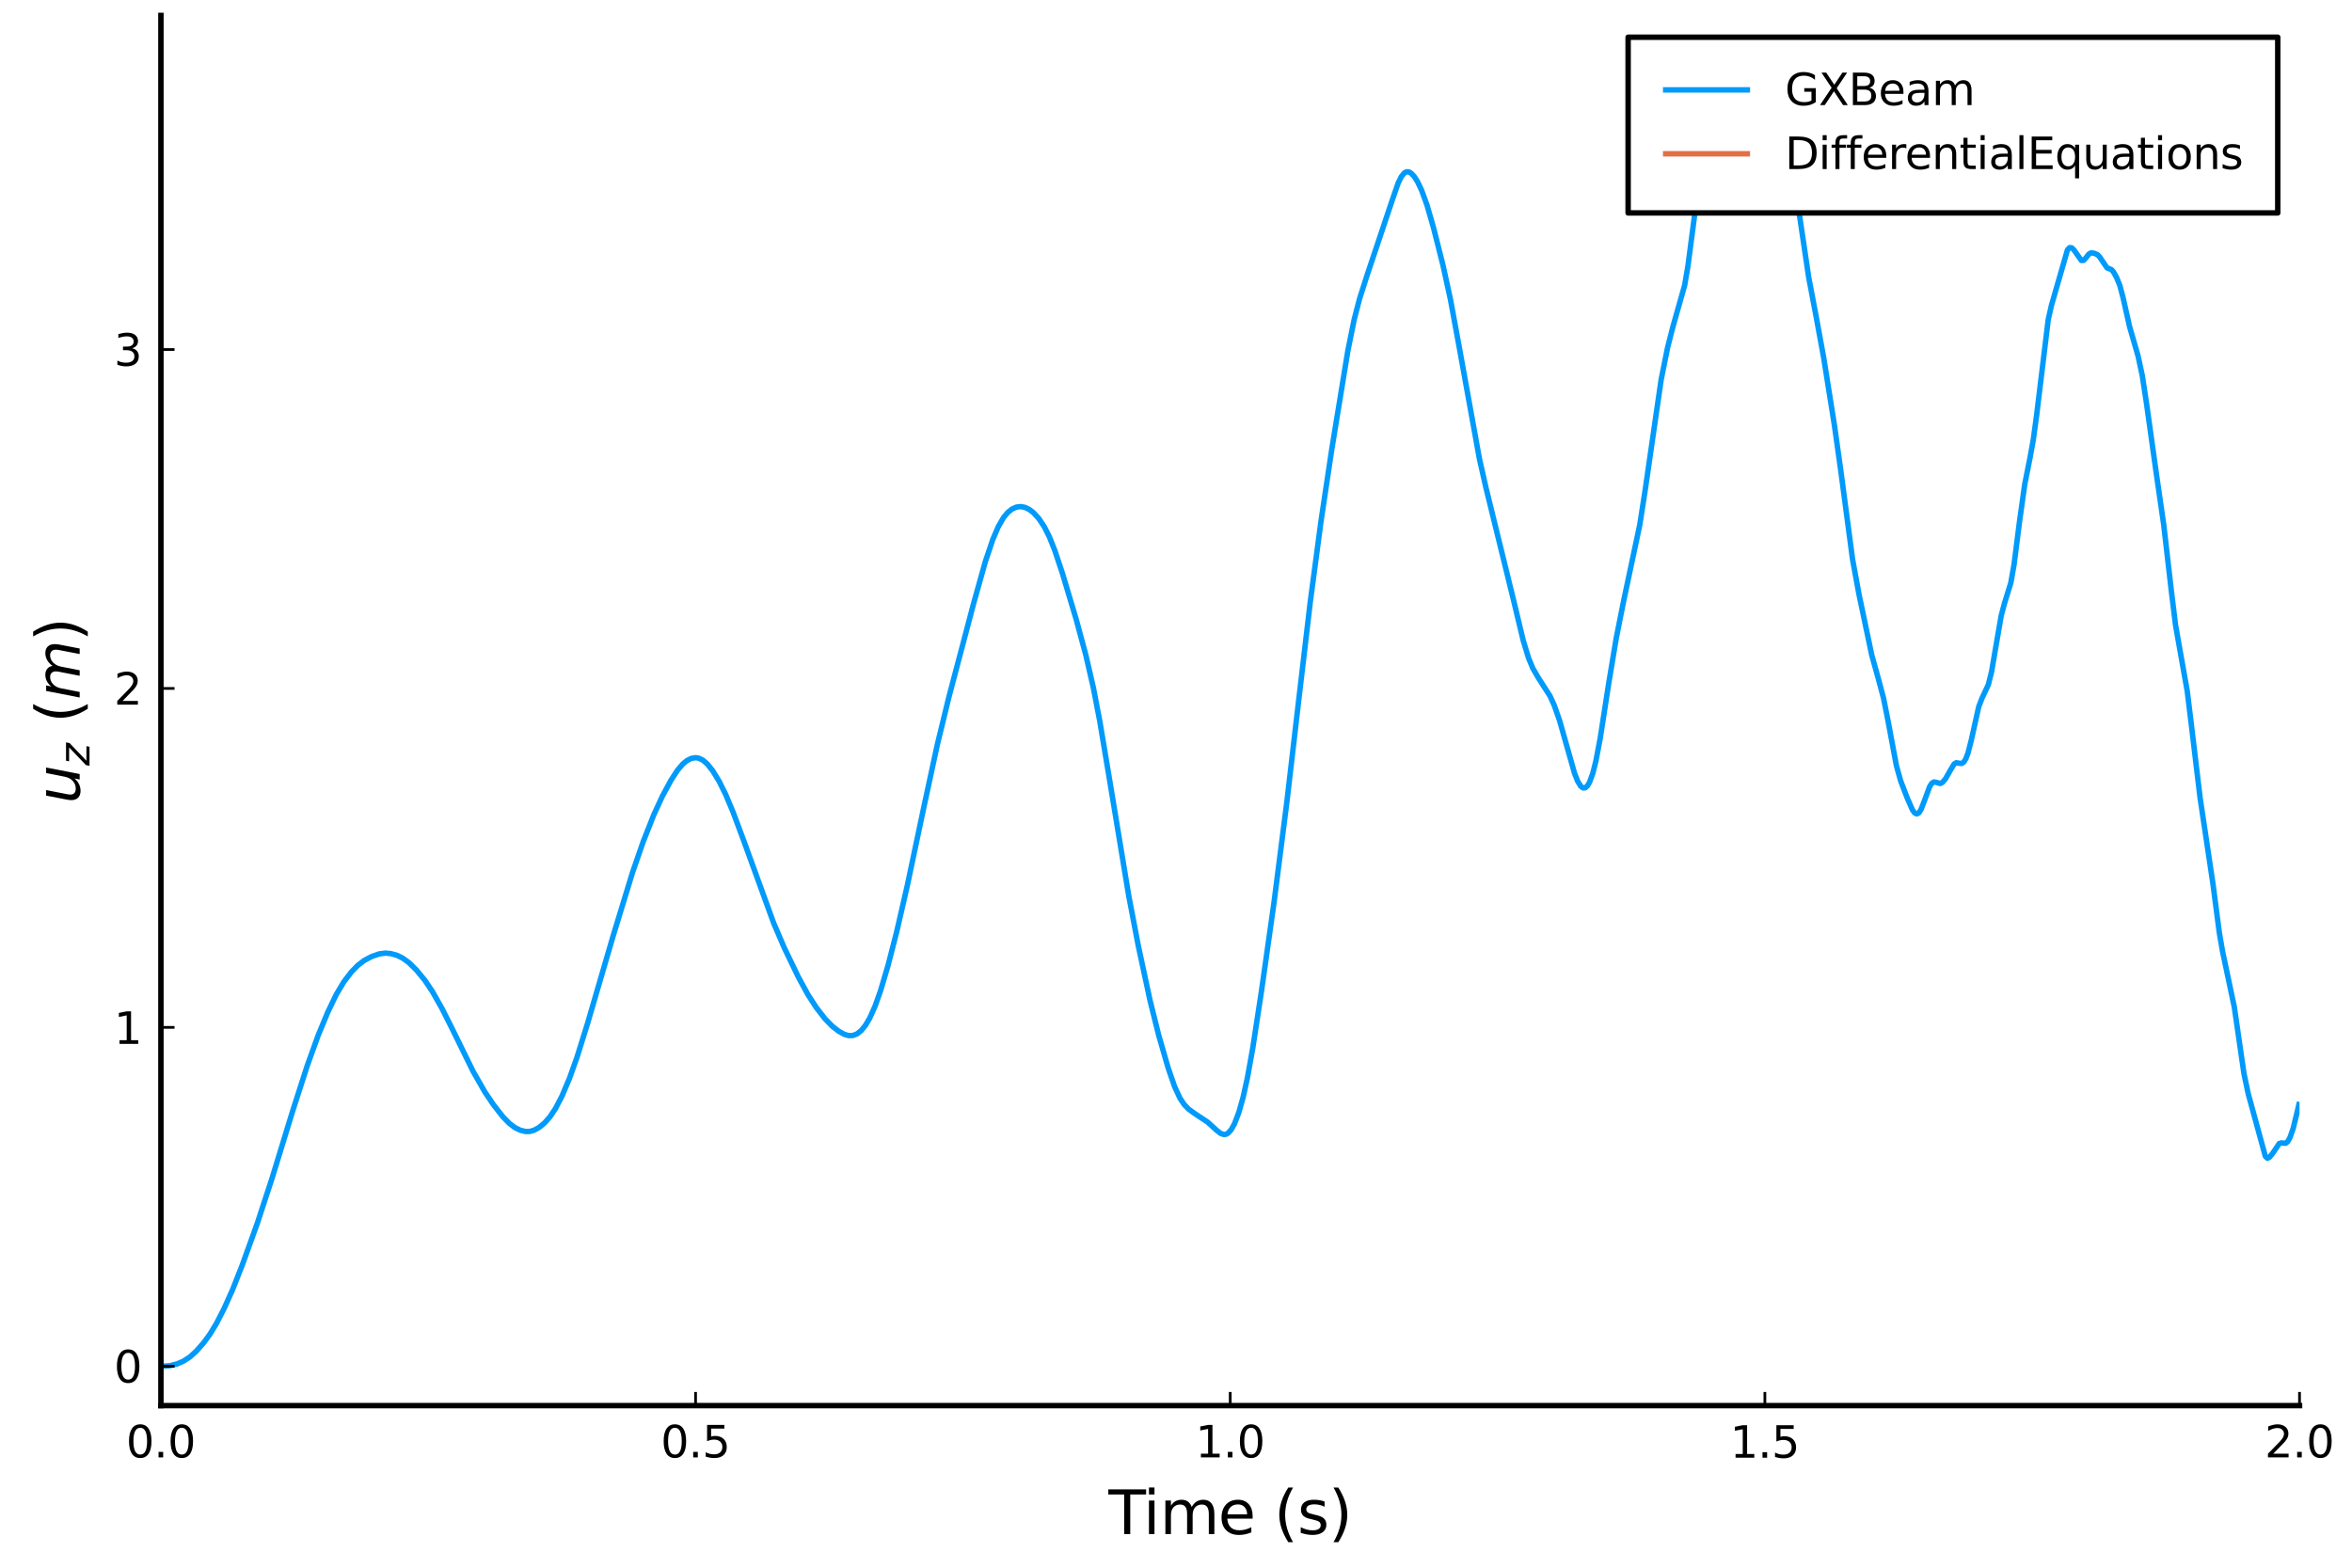 <?xml version="1.0" encoding="utf-8" standalone="no"?>
<!DOCTYPE svg PUBLIC "-//W3C//DTD SVG 1.1//EN"
  "http://www.w3.org/Graphics/SVG/1.1/DTD/svg11.dtd">
<svg height="288pt" version="1.1" viewBox="0 0 432 288" width="432pt" xmlns="http://www.w3.org/2000/svg" xmlns:xlink="http://www.w3.org/1999/xlink">
 <defs>
  <style type="text/css">*{stroke-linecap:butt;stroke-linejoin:round;}</style>
 </defs>
 <g id="figure_1">
  <g id="patch_1">
   <path d="M 0 288 
L 432 288 
L 432 0 
L 0 0 
z
" style="fill:#ffffff;"/>
  </g>
  <g id="axes_1">
   <g id="patch_2">
    <path d="M 29.556 258.225 
L 422.362 258.225 
L 422.362 2.835 
L 29.556 2.835 
z
" style="fill:#ffffff;"/>
   </g>
   <g id="line2d_1">
    <path clip-path="url(#p1c332e7a41)" d="M 29.556 250.997 
L 31.128 250.903 
L 32.502 250.572 
L 33.681 250.066 
L 34.859 249.3 
L 36.038 248.235 
L 37.413 246.675 
L 38.591 245.056 
L 39.769 243.105 
L 41.144 240.428 
L 42.715 236.925 
L 44.483 232.441 
L 47.233 224.808 
L 49.982 216.418 
L 53.714 204.226 
L 56.464 195.685 
L 58.428 190.237 
L 60.195 185.966 
L 61.766 182.7 
L 63.141 180.395 
L 64.516 178.582 
L 65.695 177.368 
L 66.873 176.466 
L 68.248 175.729 
L 69.623 175.244 
L 70.801 175.093 
L 71.783 175.184 
L 72.961 175.524 
L 73.943 176.004 
L 75.122 176.861 
L 76.497 178.216 
L 78.068 180.134 
L 79.443 182.191 
L 81.21 185.32 
L 83.174 189.236 
L 86.906 196.844 
L 89.066 200.622 
L 90.638 202.953 
L 92.405 205.208 
L 93.584 206.407 
L 94.566 207.14 
L 95.548 207.629 
L 96.53 207.869 
L 97.315 207.852 
L 98.101 207.63 
L 99.083 207.083 
L 100.065 206.253 
L 101.047 205.124 
L 102.029 203.646 
L 103.207 201.385 
L 104.582 198.143 
L 105.957 194.298 
L 107.921 188 
L 112.635 171.867 
L 116.17 160.304 
L 118.134 154.627 
L 120.098 149.656 
L 121.669 146.255 
L 123.241 143.341 
L 124.419 141.528 
L 125.401 140.367 
L 126.187 139.719 
L 126.972 139.323 
L 127.758 139.195 
L 128.347 139.287 
L 129.133 139.676 
L 129.918 140.36 
L 130.9 141.591 
L 132.079 143.523 
L 133.257 145.893 
L 134.632 149.161 
L 136.596 154.419 
L 142.095 169.564 
L 144.059 174.142 
L 146.612 179.443 
L 148.38 182.693 
L 149.951 185.123 
L 151.523 187.15 
L 152.897 188.551 
L 154.076 189.464 
L 155.058 190.007 
L 155.843 190.244 
L 156.629 190.237 
L 157.415 189.935 
L 158.2 189.305 
L 158.986 188.328 
L 159.771 186.985 
L 160.753 184.772 
L 161.735 181.994 
L 163.11 177.353 
L 164.682 171.252 
L 166.646 162.696 
L 169.592 148.718 
L 172.145 136.866 
L 174.305 127.985 
L 178.823 110.875 
L 180.983 103.166 
L 182.358 99.089 
L 183.34 96.79 
L 184.322 95.084 
L 185.107 94.138 
L 185.893 93.511 
L 186.679 93.163 
L 187.464 93.065 
L 188.25 93.207 
L 189.035 93.584 
L 189.821 94.187 
L 190.803 95.261 
L 191.785 96.73 
L 192.767 98.681 
L 193.749 101.154 
L 195.124 105.283 
L 197.677 113.814 
L 199.445 120.365 
L 200.82 126.343 
L 201.998 132.466 
L 203.766 143.052 
L 207.301 164.465 
L 209.069 173.72 
L 211.229 183.783 
L 212.8 190.101 
L 214.568 196.221 
L 215.746 199.625 
L 216.728 201.748 
L 217.514 202.928 
L 218.299 203.742 
L 219.478 204.599 
L 221.835 206.158 
L 223.406 207.6 
L 224.192 208.215 
L 224.781 208.423 
L 225.174 208.382 
L 225.566 208.171 
L 226.156 207.512 
L 226.745 206.442 
L 227.53 204.393 
L 228.316 201.624 
L 229.102 198.088 
L 230.084 192.626 
L 231.655 182.38 
L 234.012 165.724 
L 236.369 147.28 
L 238.529 128.727 
L 240.689 110.351 
L 242.653 95.612 
L 244.617 82.493 
L 247.564 64.447 
L 248.742 58.64 
L 249.724 54.859 
L 251.099 50.555 
L 255.616 37.069 
L 256.794 33.65 
L 257.384 32.456 
L 257.973 31.746 
L 258.366 31.556 
L 258.758 31.579 
L 259.151 31.793 
L 259.74 32.406 
L 260.33 33.318 
L 261.115 34.959 
L 262.097 37.672 
L 263.276 41.755 
L 265.043 48.747 
L 266.418 55.05 
L 267.989 63.596 
L 271.721 84.234 
L 272.899 89.467 
L 278.006 110.285 
L 279.774 117.669 
L 280.756 120.887 
L 281.541 122.777 
L 282.523 124.477 
L 284.684 127.848 
L 285.469 129.57 
L 286.451 132.36 
L 287.63 136.523 
L 289.201 142.063 
L 289.79 143.549 
L 290.379 144.478 
L 290.772 144.748 
L 291.165 144.72 
L 291.558 144.383 
L 291.951 143.723 
L 292.54 142.121 
L 293.129 139.779 
L 293.915 135.628 
L 295.486 125.498 
L 296.861 117.228 
L 298.235 110.324 
L 301.181 96.43 
L 302.163 90.119 
L 305.11 69.736 
L 306.288 63.87 
L 307.27 60.022 
L 309.43 52.394 
L 310.02 48.93 
L 311.002 41.453 
L 312.966 26.12 
L 314.34 17.326 
L 315.126 13.358 
L 315.715 11.266 
L 316.108 10.424 
L 316.501 10.063 
L 316.697 10.063 
L 317.09 10.394 
L 317.679 11.524 
L 319.054 14.711 
L 319.643 15.525 
L 320.233 15.909 
L 320.822 15.987 
L 321.607 15.805 
L 322.589 15.34 
L 323.179 14.855 
L 323.768 14.083 
L 324.75 12.621 
L 325.143 12.343 
L 325.535 12.418 
L 325.928 12.931 
L 326.321 13.913 
L 326.91 16.231 
L 327.696 20.545 
L 329.071 29.783 
L 332.213 50.969 
L 333.588 58.207 
L 334.963 65.723 
L 336.927 78.073 
L 338.105 86.463 
L 340.266 102.76 
L 341.444 109.171 
L 343.801 120.396 
L 344.979 124.598 
L 345.961 128.295 
L 346.747 132.25 
L 348.318 140.652 
L 349.104 143.468 
L 350.282 146.542 
L 351.264 148.785 
L 351.657 149.326 
L 352.05 149.532 
L 352.443 149.335 
L 352.835 148.722 
L 353.425 147.211 
L 354.407 144.555 
L 354.799 143.921 
L 355.192 143.661 
L 355.585 143.713 
L 356.371 143.938 
L 356.763 143.747 
L 357.353 143.051 
L 358.138 141.657 
L 358.924 140.351 
L 359.317 140.122 
L 359.906 140.223 
L 360.299 140.26 
L 360.692 140.007 
L 361.084 139.361 
L 361.477 138.312 
L 362.066 136.007 
L 363.441 129.834 
L 364.03 128.295 
L 365.209 125.772 
L 365.798 123.417 
L 366.584 118.801 
L 367.566 113.12 
L 368.155 110.886 
L 369.333 107.086 
L 369.922 103.734 
L 370.904 96.039 
L 371.886 88.994 
L 372.868 84.058 
L 373.458 80.788 
L 374.047 76.489 
L 376.207 58.698 
L 376.797 56.093 
L 379.743 45.885 
L 380.135 45.49 
L 380.528 45.529 
L 380.921 45.905 
L 382.296 47.85 
L 382.689 47.832 
L 383.081 47.428 
L 383.671 46.677 
L 384.063 46.455 
L 384.653 46.522 
L 385.242 46.78 
L 385.635 47.182 
L 387.009 49.216 
L 387.795 49.508 
L 388.188 49.951 
L 388.777 51.013 
L 389.366 52.471 
L 389.956 54.715 
L 391.134 59.96 
L 392.705 65.397 
L 393.491 69.071 
L 394.276 74.239 
L 396.044 86.888 
L 397.419 96.409 
L 398.794 108.353 
L 399.579 114.771 
L 400.561 120.344 
L 401.74 126.972 
L 402.525 133.401 
L 404.097 146.566 
L 406.453 162.32 
L 407.632 171.349 
L 408.221 174.773 
L 410.381 184.995 
L 412.149 197.183 
L 412.935 200.928 
L 416.077 212.403 
L 416.47 212.777 
L 416.863 212.574 
L 417.452 211.846 
L 418.63 210.086 
L 419.023 209.964 
L 419.809 210.031 
L 420.202 209.709 
L 420.594 209.014 
L 421.184 207.346 
L 421.969 204.119 
L 422.362 202.441 
L 422.362 202.441 
" style="fill:none;stroke:#009afa;"/>
   </g>
   <g id="matplotlib.axis_1">
    <g id="xtick_1">
     <g id="line2d_2">
      <defs>
       <path d="M 0 0 
L 0 -2.5 
" id="m902ca21de0" style="stroke:#000000;stroke-width:0.5;"/>
      </defs>
      <g>
       <use style="stroke:#000000;stroke-width:0.5;" x="29.556" xlink:href="#m902ca21de0" y="258.225"/>
      </g>
     </g>
     <g id="text_1">
      <!-- $0.0$ -->
      <g transform="translate(23.156 267.804)scale(0.08 -0.08)">
       <defs>
        <path d="M 2034 4250 
Q 1547 4250 1301 3770 
Q 1056 3291 1056 2328 
Q 1056 1369 1301 889 
Q 1547 409 2034 409 
Q 2525 409 2770 889 
Q 3016 1369 3016 2328 
Q 3016 3291 2770 3770 
Q 2525 4250 2034 4250 
z
M 2034 4750 
Q 2819 4750 3233 4129 
Q 3647 3509 3647 2328 
Q 3647 1150 3233 529 
Q 2819 -91 2034 -91 
Q 1250 -91 836 529 
Q 422 1150 422 2328 
Q 422 3509 836 4129 
Q 1250 4750 2034 4750 
z
" id="DejaVuSans-30" transform="scale(0.016)"/>
        <path d="M 684 794 
L 1344 794 
L 1344 0 
L 684 0 
L 684 794 
z
" id="DejaVuSans-2e" transform="scale(0.016)"/>
       </defs>
       <use transform="translate(0 0.781)" xlink:href="#DejaVuSans-30"/>
       <use transform="translate(63.623 0.781)" xlink:href="#DejaVuSans-2e"/>
       <use transform="translate(95.41 0.781)" xlink:href="#DejaVuSans-30"/>
      </g>
     </g>
    </g>
    <g id="xtick_2">
     <g id="line2d_3">
      <g>
       <use style="stroke:#000000;stroke-width:0.5;" x="127.758" xlink:href="#m902ca21de0" y="258.225"/>
      </g>
     </g>
     <g id="text_2">
      <!-- $0.5$ -->
      <g transform="translate(121.358 267.804)scale(0.08 -0.08)">
       <defs>
        <path d="M 691 4666 
L 3169 4666 
L 3169 4134 
L 1269 4134 
L 1269 2991 
Q 1406 3038 1543 3061 
Q 1681 3084 1819 3084 
Q 2600 3084 3056 2656 
Q 3513 2228 3513 1497 
Q 3513 744 3044 326 
Q 2575 -91 1722 -91 
Q 1428 -91 1123 -41 
Q 819 9 494 109 
L 494 744 
Q 775 591 1075 516 
Q 1375 441 1709 441 
Q 2250 441 2565 725 
Q 2881 1009 2881 1497 
Q 2881 1984 2565 2268 
Q 2250 2553 1709 2553 
Q 1456 2553 1204 2497 
Q 953 2441 691 2322 
L 691 4666 
z
" id="DejaVuSans-35" transform="scale(0.016)"/>
       </defs>
       <use transform="translate(0 0.781)" xlink:href="#DejaVuSans-30"/>
       <use transform="translate(63.623 0.781)" xlink:href="#DejaVuSans-2e"/>
       <use transform="translate(95.41 0.781)" xlink:href="#DejaVuSans-35"/>
      </g>
     </g>
    </g>
    <g id="xtick_3">
     <g id="line2d_4">
      <g>
       <use style="stroke:#000000;stroke-width:0.5;" x="225.959" xlink:href="#m902ca21de0" y="258.225"/>
      </g>
     </g>
     <g id="text_3">
      <!-- $1.0$ -->
      <g transform="translate(219.559 267.804)scale(0.08 -0.08)">
       <defs>
        <path d="M 794 531 
L 1825 531 
L 1825 4091 
L 703 3866 
L 703 4441 
L 1819 4666 
L 2450 4666 
L 2450 531 
L 3481 531 
L 3481 0 
L 794 0 
L 794 531 
z
" id="DejaVuSans-31" transform="scale(0.016)"/>
       </defs>
       <use transform="translate(0 0.781)" xlink:href="#DejaVuSans-31"/>
       <use transform="translate(63.623 0.781)" xlink:href="#DejaVuSans-2e"/>
       <use transform="translate(95.41 0.781)" xlink:href="#DejaVuSans-30"/>
      </g>
     </g>
    </g>
    <g id="xtick_4">
     <g id="line2d_5">
      <g>
       <use style="stroke:#000000;stroke-width:0.5;" x="324.161" xlink:href="#m902ca21de0" y="258.225"/>
      </g>
     </g>
     <g id="text_4">
      <!-- $1.5$ -->
      <g transform="translate(317.761 267.804)scale(0.08 -0.08)">
       <use transform="translate(0 0.094)" xlink:href="#DejaVuSans-31"/>
       <use transform="translate(63.623 0.094)" xlink:href="#DejaVuSans-2e"/>
       <use transform="translate(95.41 0.094)" xlink:href="#DejaVuSans-35"/>
      </g>
     </g>
    </g>
    <g id="xtick_5">
     <g id="line2d_6">
      <g>
       <use style="stroke:#000000;stroke-width:0.5;" x="422.362" xlink:href="#m902ca21de0" y="258.225"/>
      </g>
     </g>
     <g id="text_5">
      <!-- $2.0$ -->
      <g transform="translate(415.962 267.804)scale(0.08 -0.08)">
       <defs>
        <path d="M 1228 531 
L 3431 531 
L 3431 0 
L 469 0 
L 469 531 
Q 828 903 1448 1529 
Q 2069 2156 2228 2338 
Q 2531 2678 2651 2914 
Q 2772 3150 2772 3378 
Q 2772 3750 2511 3984 
Q 2250 4219 1831 4219 
Q 1534 4219 1204 4116 
Q 875 4013 500 3803 
L 500 4441 
Q 881 4594 1212 4672 
Q 1544 4750 1819 4750 
Q 2544 4750 2975 4387 
Q 3406 4025 3406 3419 
Q 3406 3131 3298 2873 
Q 3191 2616 2906 2266 
Q 2828 2175 2409 1742 
Q 1991 1309 1228 531 
z
" id="DejaVuSans-32" transform="scale(0.016)"/>
       </defs>
       <use transform="translate(0 0.781)" xlink:href="#DejaVuSans-32"/>
       <use transform="translate(63.623 0.781)" xlink:href="#DejaVuSans-2e"/>
       <use transform="translate(95.41 0.781)" xlink:href="#DejaVuSans-30"/>
      </g>
     </g>
    </g>
    <g id="text_6">
     <!-- Time (s) -->
     <g transform="translate(203.597 281.826)scale(0.11 -0.11)">
      <defs>
       <path d="M -19 4666 
L 3928 4666 
L 3928 4134 
L 2272 4134 
L 2272 0 
L 1638 0 
L 1638 4134 
L -19 4134 
L -19 4666 
z
" id="DejaVuSans-54" transform="scale(0.016)"/>
       <path d="M 603 3500 
L 1178 3500 
L 1178 0 
L 603 0 
L 603 3500 
z
M 603 4863 
L 1178 4863 
L 1178 4134 
L 603 4134 
L 603 4863 
z
" id="DejaVuSans-69" transform="scale(0.016)"/>
       <path d="M 3328 2828 
Q 3544 3216 3844 3400 
Q 4144 3584 4550 3584 
Q 5097 3584 5394 3201 
Q 5691 2819 5691 2113 
L 5691 0 
L 5113 0 
L 5113 2094 
Q 5113 2597 4934 2840 
Q 4756 3084 4391 3084 
Q 3944 3084 3684 2787 
Q 3425 2491 3425 1978 
L 3425 0 
L 2847 0 
L 2847 2094 
Q 2847 2600 2669 2842 
Q 2491 3084 2119 3084 
Q 1678 3084 1418 2786 
Q 1159 2488 1159 1978 
L 1159 0 
L 581 0 
L 581 3500 
L 1159 3500 
L 1159 2956 
Q 1356 3278 1631 3431 
Q 1906 3584 2284 3584 
Q 2666 3584 2933 3390 
Q 3200 3197 3328 2828 
z
" id="DejaVuSans-6d" transform="scale(0.016)"/>
       <path d="M 3597 1894 
L 3597 1613 
L 953 1613 
Q 991 1019 1311 708 
Q 1631 397 2203 397 
Q 2534 397 2845 478 
Q 3156 559 3463 722 
L 3463 178 
Q 3153 47 2828 -22 
Q 2503 -91 2169 -91 
Q 1331 -91 842 396 
Q 353 884 353 1716 
Q 353 2575 817 3079 
Q 1281 3584 2069 3584 
Q 2775 3584 3186 3129 
Q 3597 2675 3597 1894 
z
M 3022 2063 
Q 3016 2534 2758 2815 
Q 2500 3097 2075 3097 
Q 1594 3097 1305 2825 
Q 1016 2553 972 2059 
L 3022 2063 
z
" id="DejaVuSans-65" transform="scale(0.016)"/>
       <path id="DejaVuSans-20" transform="scale(0.016)"/>
       <path d="M 1984 4856 
Q 1566 4138 1362 3434 
Q 1159 2731 1159 2009 
Q 1159 1288 1364 580 
Q 1569 -128 1984 -844 
L 1484 -844 
Q 1016 -109 783 600 
Q 550 1309 550 2009 
Q 550 2706 781 3412 
Q 1013 4119 1484 4856 
L 1984 4856 
z
" id="DejaVuSans-28" transform="scale(0.016)"/>
       <path d="M 2834 3397 
L 2834 2853 
Q 2591 2978 2328 3040 
Q 2066 3103 1784 3103 
Q 1356 3103 1142 2972 
Q 928 2841 928 2578 
Q 928 2378 1081 2264 
Q 1234 2150 1697 2047 
L 1894 2003 
Q 2506 1872 2764 1633 
Q 3022 1394 3022 966 
Q 3022 478 2636 193 
Q 2250 -91 1575 -91 
Q 1294 -91 989 -36 
Q 684 19 347 128 
L 347 722 
Q 666 556 975 473 
Q 1284 391 1588 391 
Q 1994 391 2212 530 
Q 2431 669 2431 922 
Q 2431 1156 2273 1281 
Q 2116 1406 1581 1522 
L 1381 1569 
Q 847 1681 609 1914 
Q 372 2147 372 2553 
Q 372 3047 722 3315 
Q 1072 3584 1716 3584 
Q 2034 3584 2315 3537 
Q 2597 3491 2834 3397 
z
" id="DejaVuSans-73" transform="scale(0.016)"/>
       <path d="M 513 4856 
L 1013 4856 
Q 1481 4119 1714 3412 
Q 1947 2706 1947 2009 
Q 1947 1309 1714 600 
Q 1481 -109 1013 -844 
L 513 -844 
Q 928 -128 1133 580 
Q 1338 1288 1338 2009 
Q 1338 2731 1133 3434 
Q 928 4138 513 4856 
z
" id="DejaVuSans-29" transform="scale(0.016)"/>
      </defs>
      <use xlink:href="#DejaVuSans-54"/>
      <use x="57.959" xlink:href="#DejaVuSans-69"/>
      <use x="85.742" xlink:href="#DejaVuSans-6d"/>
      <use x="183.154" xlink:href="#DejaVuSans-65"/>
      <use x="244.678" xlink:href="#DejaVuSans-20"/>
      <use x="276.465" xlink:href="#DejaVuSans-28"/>
      <use x="315.479" xlink:href="#DejaVuSans-73"/>
      <use x="367.578" xlink:href="#DejaVuSans-29"/>
     </g>
    </g>
   </g>
   <g id="matplotlib.axis_2">
    <g id="ytick_1">
     <g id="line2d_7">
      <defs>
       <path d="M 0 0 
L 2.5 0 
" id="meb8208baa5" style="stroke:#000000;stroke-width:0.5;"/>
      </defs>
      <g>
       <use style="stroke:#000000;stroke-width:0.5;" x="29.556" xlink:href="#meb8208baa5" y="250.997"/>
      </g>
     </g>
     <g id="text_7">
      <!-- $0$ -->
      <g transform="translate(20.936 254.037)scale(0.08 -0.08)">
       <use transform="translate(0 0.781)" xlink:href="#DejaVuSans-30"/>
      </g>
     </g>
    </g>
    <g id="ytick_2">
     <g id="line2d_8">
      <g>
       <use style="stroke:#000000;stroke-width:0.5;" x="29.556" xlink:href="#meb8208baa5" y="188.736"/>
      </g>
     </g>
     <g id="text_8">
      <!-- $1$ -->
      <g transform="translate(20.936 191.776)scale(0.08 -0.08)">
       <use transform="translate(0 0.094)" xlink:href="#DejaVuSans-31"/>
      </g>
     </g>
    </g>
    <g id="ytick_3">
     <g id="line2d_9">
      <g>
       <use style="stroke:#000000;stroke-width:0.5;" x="29.556" xlink:href="#meb8208baa5" y="126.475"/>
      </g>
     </g>
     <g id="text_9">
      <!-- $2$ -->
      <g transform="translate(20.936 129.515)scale(0.08 -0.08)">
       <use transform="translate(0 0.781)" xlink:href="#DejaVuSans-32"/>
      </g>
     </g>
    </g>
    <g id="ytick_4">
     <g id="line2d_10">
      <g>
       <use style="stroke:#000000;stroke-width:0.5;" x="29.556" xlink:href="#meb8208baa5" y="64.214"/>
      </g>
     </g>
     <g id="text_10">
      <!-- $3$ -->
      <g transform="translate(20.936 67.254)scale(0.08 -0.08)">
       <defs>
        <path d="M 2597 2516 
Q 3050 2419 3304 2112 
Q 3559 1806 3559 1356 
Q 3559 666 3084 287 
Q 2609 -91 1734 -91 
Q 1441 -91 1130 -33 
Q 819 25 488 141 
L 488 750 
Q 750 597 1062 519 
Q 1375 441 1716 441 
Q 2309 441 2620 675 
Q 2931 909 2931 1356 
Q 2931 1769 2642 2001 
Q 2353 2234 1838 2234 
L 1294 2234 
L 1294 2753 
L 1863 2753 
Q 2328 2753 2575 2939 
Q 2822 3125 2822 3475 
Q 2822 3834 2567 4026 
Q 2313 4219 1838 4219 
Q 1578 4219 1281 4162 
Q 984 4106 628 3988 
L 628 4550 
Q 988 4650 1302 4700 
Q 1616 4750 1894 4750 
Q 2613 4750 3031 4423 
Q 3450 4097 3450 3541 
Q 3450 3153 3228 2886 
Q 3006 2619 2597 2516 
z
" id="DejaVuSans-33" transform="scale(0.016)"/>
       </defs>
       <use transform="translate(0 0.781)" xlink:href="#DejaVuSans-33"/>
      </g>
     </g>
    </g>
    <g id="text_11">
     <!-- $u_z$ ($m$) -->
     <g transform="translate(14.649 147.635)rotate(-90)scale(0.11 -0.11)">
      <defs>
       <path d="M 428 1388 
L 838 3500 
L 1416 3500 
L 1006 1409 
Q 975 1256 961 1147 
Q 947 1038 947 966 
Q 947 700 1109 554 
Q 1272 409 1569 409 
Q 2031 409 2368 721 
Q 2706 1034 2809 1563 
L 3194 3500 
L 3769 3500 
L 3091 0 
L 2516 0 
L 2631 550 
Q 2388 244 2052 76 
Q 1716 -91 1338 -91 
Q 878 -91 622 161 
Q 366 413 366 863 
Q 366 956 381 1097 
Q 397 1238 428 1388 
z
" id="DejaVuSans-Oblique-75" transform="scale(0.016)"/>
       <path d="M 744 3500 
L 3475 3500 
L 3372 2975 
L 738 459 
L 2913 459 
L 2822 0 
L -19 0 
L 84 525 
L 2719 3041 
L 653 3041 
L 744 3500 
z
" id="DejaVuSans-Oblique-7a" transform="scale(0.016)"/>
       <path d="M 5747 2113 
L 5338 0 
L 4763 0 
L 5166 2094 
Q 5191 2228 5203 2325 
Q 5216 2422 5216 2491 
Q 5216 2772 5059 2928 
Q 4903 3084 4622 3084 
Q 4203 3084 3875 2770 
Q 3547 2456 3450 1953 
L 3066 0 
L 2491 0 
L 2900 2094 
Q 2925 2209 2937 2307 
Q 2950 2406 2950 2484 
Q 2950 2769 2794 2926 
Q 2638 3084 2363 3084 
Q 1938 3084 1609 2770 
Q 1281 2456 1184 1953 
L 800 0 
L 225 0 
L 909 3500 
L 1484 3500 
L 1375 2956 
Q 1609 3263 1923 3423 
Q 2238 3584 2597 3584 
Q 2978 3584 3223 3384 
Q 3469 3184 3519 2828 
Q 3781 3197 4126 3390 
Q 4472 3584 4856 3584 
Q 5306 3584 5551 3325 
Q 5797 3066 5797 2591 
Q 5797 2488 5784 2364 
Q 5772 2241 5747 2113 
z
" id="DejaVuSans-Oblique-6d" transform="scale(0.016)"/>
      </defs>
      <use transform="translate(0 0.125)" xlink:href="#DejaVuSans-Oblique-75"/>
      <use transform="translate(63.379 -16.281)scale(0.7)" xlink:href="#DejaVuSans-Oblique-7a"/>
      <use transform="translate(102.856 0.125)" xlink:href="#DejaVuSans-20"/>
      <use transform="translate(134.644 0.125)" xlink:href="#DejaVuSans-28"/>
      <use transform="translate(173.657 0.125)" xlink:href="#DejaVuSans-Oblique-6d"/>
      <use transform="translate(271.069 0.125)" xlink:href="#DejaVuSans-29"/>
     </g>
    </g>
   </g>
   <g id="line2d_11">
    <path clip-path="url(#p1c332e7a41)" d="M 29.556 250.997 
L 29.556 250.997 
" style="fill:none;stroke:#e36f47;"/>
   </g>
   <g id="patch_3">
    <path d="M 29.556 258.225 
L 29.556 2.835 
" style="fill:none;stroke:#000000;stroke-linecap:square;stroke-linejoin:miter;"/>
   </g>
   <g id="patch_4">
    <path d="M 29.556 258.225 
L 422.362 258.225 
" style="fill:none;stroke:#000000;stroke-linecap:square;stroke-linejoin:miter;"/>
   </g>
   <g id="legend_1">
    <g id="patch_5">
     <path d="M 299.042 39.12 
L 418.362 39.12 
L 418.362 6.835 
L 299.042 6.835 
z
" style="fill:#ffffff;stroke:#000000;stroke-linejoin:miter;"/>
    </g>
    <g id="line2d_12">
     <path d="M 305.442 16.513 
L 321.442 16.513 
" style="fill:none;stroke:#009afa;stroke-linejoin:miter;"/>
    </g>
    <g id="line2d_13"/>
    <g id="text_12">
     <!-- GXBeam -->
     <g transform="translate(327.842 19.313)scale(0.08 -0.08)">
      <defs>
       <path d="M 3809 666 
L 3809 1919 
L 2778 1919 
L 2778 2438 
L 4434 2438 
L 4434 434 
Q 4069 175 3628 42 
Q 3188 -91 2688 -91 
Q 1594 -91 976 548 
Q 359 1188 359 2328 
Q 359 3472 976 4111 
Q 1594 4750 2688 4750 
Q 3144 4750 3555 4637 
Q 3966 4525 4313 4306 
L 4313 3634 
Q 3963 3931 3569 4081 
Q 3175 4231 2741 4231 
Q 1884 4231 1454 3753 
Q 1025 3275 1025 2328 
Q 1025 1384 1454 906 
Q 1884 428 2741 428 
Q 3075 428 3337 486 
Q 3600 544 3809 666 
z
" id="DejaVuSans-47" transform="scale(0.016)"/>
       <path d="M 403 4666 
L 1081 4666 
L 2241 2931 
L 3406 4666 
L 4084 4666 
L 2584 2425 
L 4184 0 
L 3506 0 
L 2194 1984 
L 872 0 
L 191 0 
L 1856 2491 
L 403 4666 
z
" id="DejaVuSans-58" transform="scale(0.016)"/>
       <path d="M 1259 2228 
L 1259 519 
L 2272 519 
Q 2781 519 3026 730 
Q 3272 941 3272 1375 
Q 3272 1813 3026 2020 
Q 2781 2228 2272 2228 
L 1259 2228 
z
M 1259 4147 
L 1259 2741 
L 2194 2741 
Q 2656 2741 2882 2914 
Q 3109 3088 3109 3444 
Q 3109 3797 2882 3972 
Q 2656 4147 2194 4147 
L 1259 4147 
z
M 628 4666 
L 2241 4666 
Q 2963 4666 3353 4366 
Q 3744 4066 3744 3513 
Q 3744 3084 3544 2831 
Q 3344 2578 2956 2516 
Q 3422 2416 3680 2098 
Q 3938 1781 3938 1306 
Q 3938 681 3513 340 
Q 3088 0 2303 0 
L 628 0 
L 628 4666 
z
" id="DejaVuSans-42" transform="scale(0.016)"/>
       <path d="M 2194 1759 
Q 1497 1759 1228 1600 
Q 959 1441 959 1056 
Q 959 750 1161 570 
Q 1363 391 1709 391 
Q 2188 391 2477 730 
Q 2766 1069 2766 1631 
L 2766 1759 
L 2194 1759 
z
M 3341 1997 
L 3341 0 
L 2766 0 
L 2766 531 
Q 2569 213 2275 61 
Q 1981 -91 1556 -91 
Q 1019 -91 701 211 
Q 384 513 384 1019 
Q 384 1609 779 1909 
Q 1175 2209 1959 2209 
L 2766 2209 
L 2766 2266 
Q 2766 2663 2505 2880 
Q 2244 3097 1772 3097 
Q 1472 3097 1187 3025 
Q 903 2953 641 2809 
L 641 3341 
Q 956 3463 1253 3523 
Q 1550 3584 1831 3584 
Q 2591 3584 2966 3190 
Q 3341 2797 3341 1997 
z
" id="DejaVuSans-61" transform="scale(0.016)"/>
      </defs>
      <use xlink:href="#DejaVuSans-47"/>
      <use x="77.49" xlink:href="#DejaVuSans-58"/>
      <use x="145.996" xlink:href="#DejaVuSans-42"/>
      <use x="214.6" xlink:href="#DejaVuSans-65"/>
      <use x="276.123" xlink:href="#DejaVuSans-61"/>
      <use x="337.402" xlink:href="#DejaVuSans-6d"/>
     </g>
    </g>
    <g id="line2d_14">
     <path d="M 305.442 28.256 
L 321.442 28.256 
" style="fill:none;stroke:#e36f47;stroke-linejoin:miter;"/>
    </g>
    <g id="line2d_15"/>
    <g id="text_13">
     <!-- DifferentialEquations -->
     <g transform="translate(327.842 31.056)scale(0.08 -0.08)">
      <defs>
       <path d="M 1259 4147 
L 1259 519 
L 2022 519 
Q 2988 519 3436 956 
Q 3884 1394 3884 2338 
Q 3884 3275 3436 3711 
Q 2988 4147 2022 4147 
L 1259 4147 
z
M 628 4666 
L 1925 4666 
Q 3281 4666 3915 4102 
Q 4550 3538 4550 2338 
Q 4550 1131 3912 565 
Q 3275 0 1925 0 
L 628 0 
L 628 4666 
z
" id="DejaVuSans-44" transform="scale(0.016)"/>
       <path d="M 2375 4863 
L 2375 4384 
L 1825 4384 
Q 1516 4384 1395 4259 
Q 1275 4134 1275 3809 
L 1275 3500 
L 2222 3500 
L 2222 3053 
L 1275 3053 
L 1275 0 
L 697 0 
L 697 3053 
L 147 3053 
L 147 3500 
L 697 3500 
L 697 3744 
Q 697 4328 969 4595 
Q 1241 4863 1831 4863 
L 2375 4863 
z
" id="DejaVuSans-66" transform="scale(0.016)"/>
       <path d="M 2631 2963 
Q 2534 3019 2420 3045 
Q 2306 3072 2169 3072 
Q 1681 3072 1420 2755 
Q 1159 2438 1159 1844 
L 1159 0 
L 581 0 
L 581 3500 
L 1159 3500 
L 1159 2956 
Q 1341 3275 1631 3429 
Q 1922 3584 2338 3584 
Q 2397 3584 2469 3576 
Q 2541 3569 2628 3553 
L 2631 2963 
z
" id="DejaVuSans-72" transform="scale(0.016)"/>
       <path d="M 3513 2113 
L 3513 0 
L 2938 0 
L 2938 2094 
Q 2938 2591 2744 2837 
Q 2550 3084 2163 3084 
Q 1697 3084 1428 2787 
Q 1159 2491 1159 1978 
L 1159 0 
L 581 0 
L 581 3500 
L 1159 3500 
L 1159 2956 
Q 1366 3272 1645 3428 
Q 1925 3584 2291 3584 
Q 2894 3584 3203 3211 
Q 3513 2838 3513 2113 
z
" id="DejaVuSans-6e" transform="scale(0.016)"/>
       <path d="M 1172 4494 
L 1172 3500 
L 2356 3500 
L 2356 3053 
L 1172 3053 
L 1172 1153 
Q 1172 725 1289 603 
Q 1406 481 1766 481 
L 2356 481 
L 2356 0 
L 1766 0 
Q 1100 0 847 248 
Q 594 497 594 1153 
L 594 3053 
L 172 3053 
L 172 3500 
L 594 3500 
L 594 4494 
L 1172 4494 
z
" id="DejaVuSans-74" transform="scale(0.016)"/>
       <path d="M 603 4863 
L 1178 4863 
L 1178 0 
L 603 0 
L 603 4863 
z
" id="DejaVuSans-6c" transform="scale(0.016)"/>
       <path d="M 628 4666 
L 3578 4666 
L 3578 4134 
L 1259 4134 
L 1259 2753 
L 3481 2753 
L 3481 2222 
L 1259 2222 
L 1259 531 
L 3634 531 
L 3634 0 
L 628 0 
L 628 4666 
z
" id="DejaVuSans-45" transform="scale(0.016)"/>
       <path d="M 947 1747 
Q 947 1113 1208 752 
Q 1469 391 1925 391 
Q 2381 391 2643 752 
Q 2906 1113 2906 1747 
Q 2906 2381 2643 2742 
Q 2381 3103 1925 3103 
Q 1469 3103 1208 2742 
Q 947 2381 947 1747 
z
M 2906 525 
Q 2725 213 2448 61 
Q 2172 -91 1784 -91 
Q 1150 -91 751 415 
Q 353 922 353 1747 
Q 353 2572 751 3078 
Q 1150 3584 1784 3584 
Q 2172 3584 2448 3432 
Q 2725 3281 2906 2969 
L 2906 3500 
L 3481 3500 
L 3481 -1331 
L 2906 -1331 
L 2906 525 
z
" id="DejaVuSans-71" transform="scale(0.016)"/>
       <path d="M 544 1381 
L 544 3500 
L 1119 3500 
L 1119 1403 
Q 1119 906 1312 657 
Q 1506 409 1894 409 
Q 2359 409 2629 706 
Q 2900 1003 2900 1516 
L 2900 3500 
L 3475 3500 
L 3475 0 
L 2900 0 
L 2900 538 
Q 2691 219 2414 64 
Q 2138 -91 1772 -91 
Q 1169 -91 856 284 
Q 544 659 544 1381 
z
M 1991 3584 
L 1991 3584 
z
" id="DejaVuSans-75" transform="scale(0.016)"/>
       <path d="M 1959 3097 
Q 1497 3097 1228 2736 
Q 959 2375 959 1747 
Q 959 1119 1226 758 
Q 1494 397 1959 397 
Q 2419 397 2687 759 
Q 2956 1122 2956 1747 
Q 2956 2369 2687 2733 
Q 2419 3097 1959 3097 
z
M 1959 3584 
Q 2709 3584 3137 3096 
Q 3566 2609 3566 1747 
Q 3566 888 3137 398 
Q 2709 -91 1959 -91 
Q 1206 -91 779 398 
Q 353 888 353 1747 
Q 353 2609 779 3096 
Q 1206 3584 1959 3584 
z
" id="DejaVuSans-6f" transform="scale(0.016)"/>
      </defs>
      <use xlink:href="#DejaVuSans-44"/>
      <use x="77.002" xlink:href="#DejaVuSans-69"/>
      <use x="104.785" xlink:href="#DejaVuSans-66"/>
      <use x="139.99" xlink:href="#DejaVuSans-66"/>
      <use x="175.195" xlink:href="#DejaVuSans-65"/>
      <use x="236.719" xlink:href="#DejaVuSans-72"/>
      <use x="275.582" xlink:href="#DejaVuSans-65"/>
      <use x="337.105" xlink:href="#DejaVuSans-6e"/>
      <use x="400.484" xlink:href="#DejaVuSans-74"/>
      <use x="439.693" xlink:href="#DejaVuSans-69"/>
      <use x="467.477" xlink:href="#DejaVuSans-61"/>
      <use x="528.756" xlink:href="#DejaVuSans-6c"/>
      <use x="556.539" xlink:href="#DejaVuSans-45"/>
      <use x="619.723" xlink:href="#DejaVuSans-71"/>
      <use x="683.199" xlink:href="#DejaVuSans-75"/>
      <use x="746.578" xlink:href="#DejaVuSans-61"/>
      <use x="807.857" xlink:href="#DejaVuSans-74"/>
      <use x="847.066" xlink:href="#DejaVuSans-69"/>
      <use x="874.85" xlink:href="#DejaVuSans-6f"/>
      <use x="936.031" xlink:href="#DejaVuSans-6e"/>
      <use x="999.41" xlink:href="#DejaVuSans-73"/>
     </g>
    </g>
   </g>
  </g>
 </g>
 <defs>
  <clipPath id="p1c332e7a41">
   <rect height="255.391" width="392.806" x="29.556" y="2.835"/>
  </clipPath>
 </defs>
</svg>
